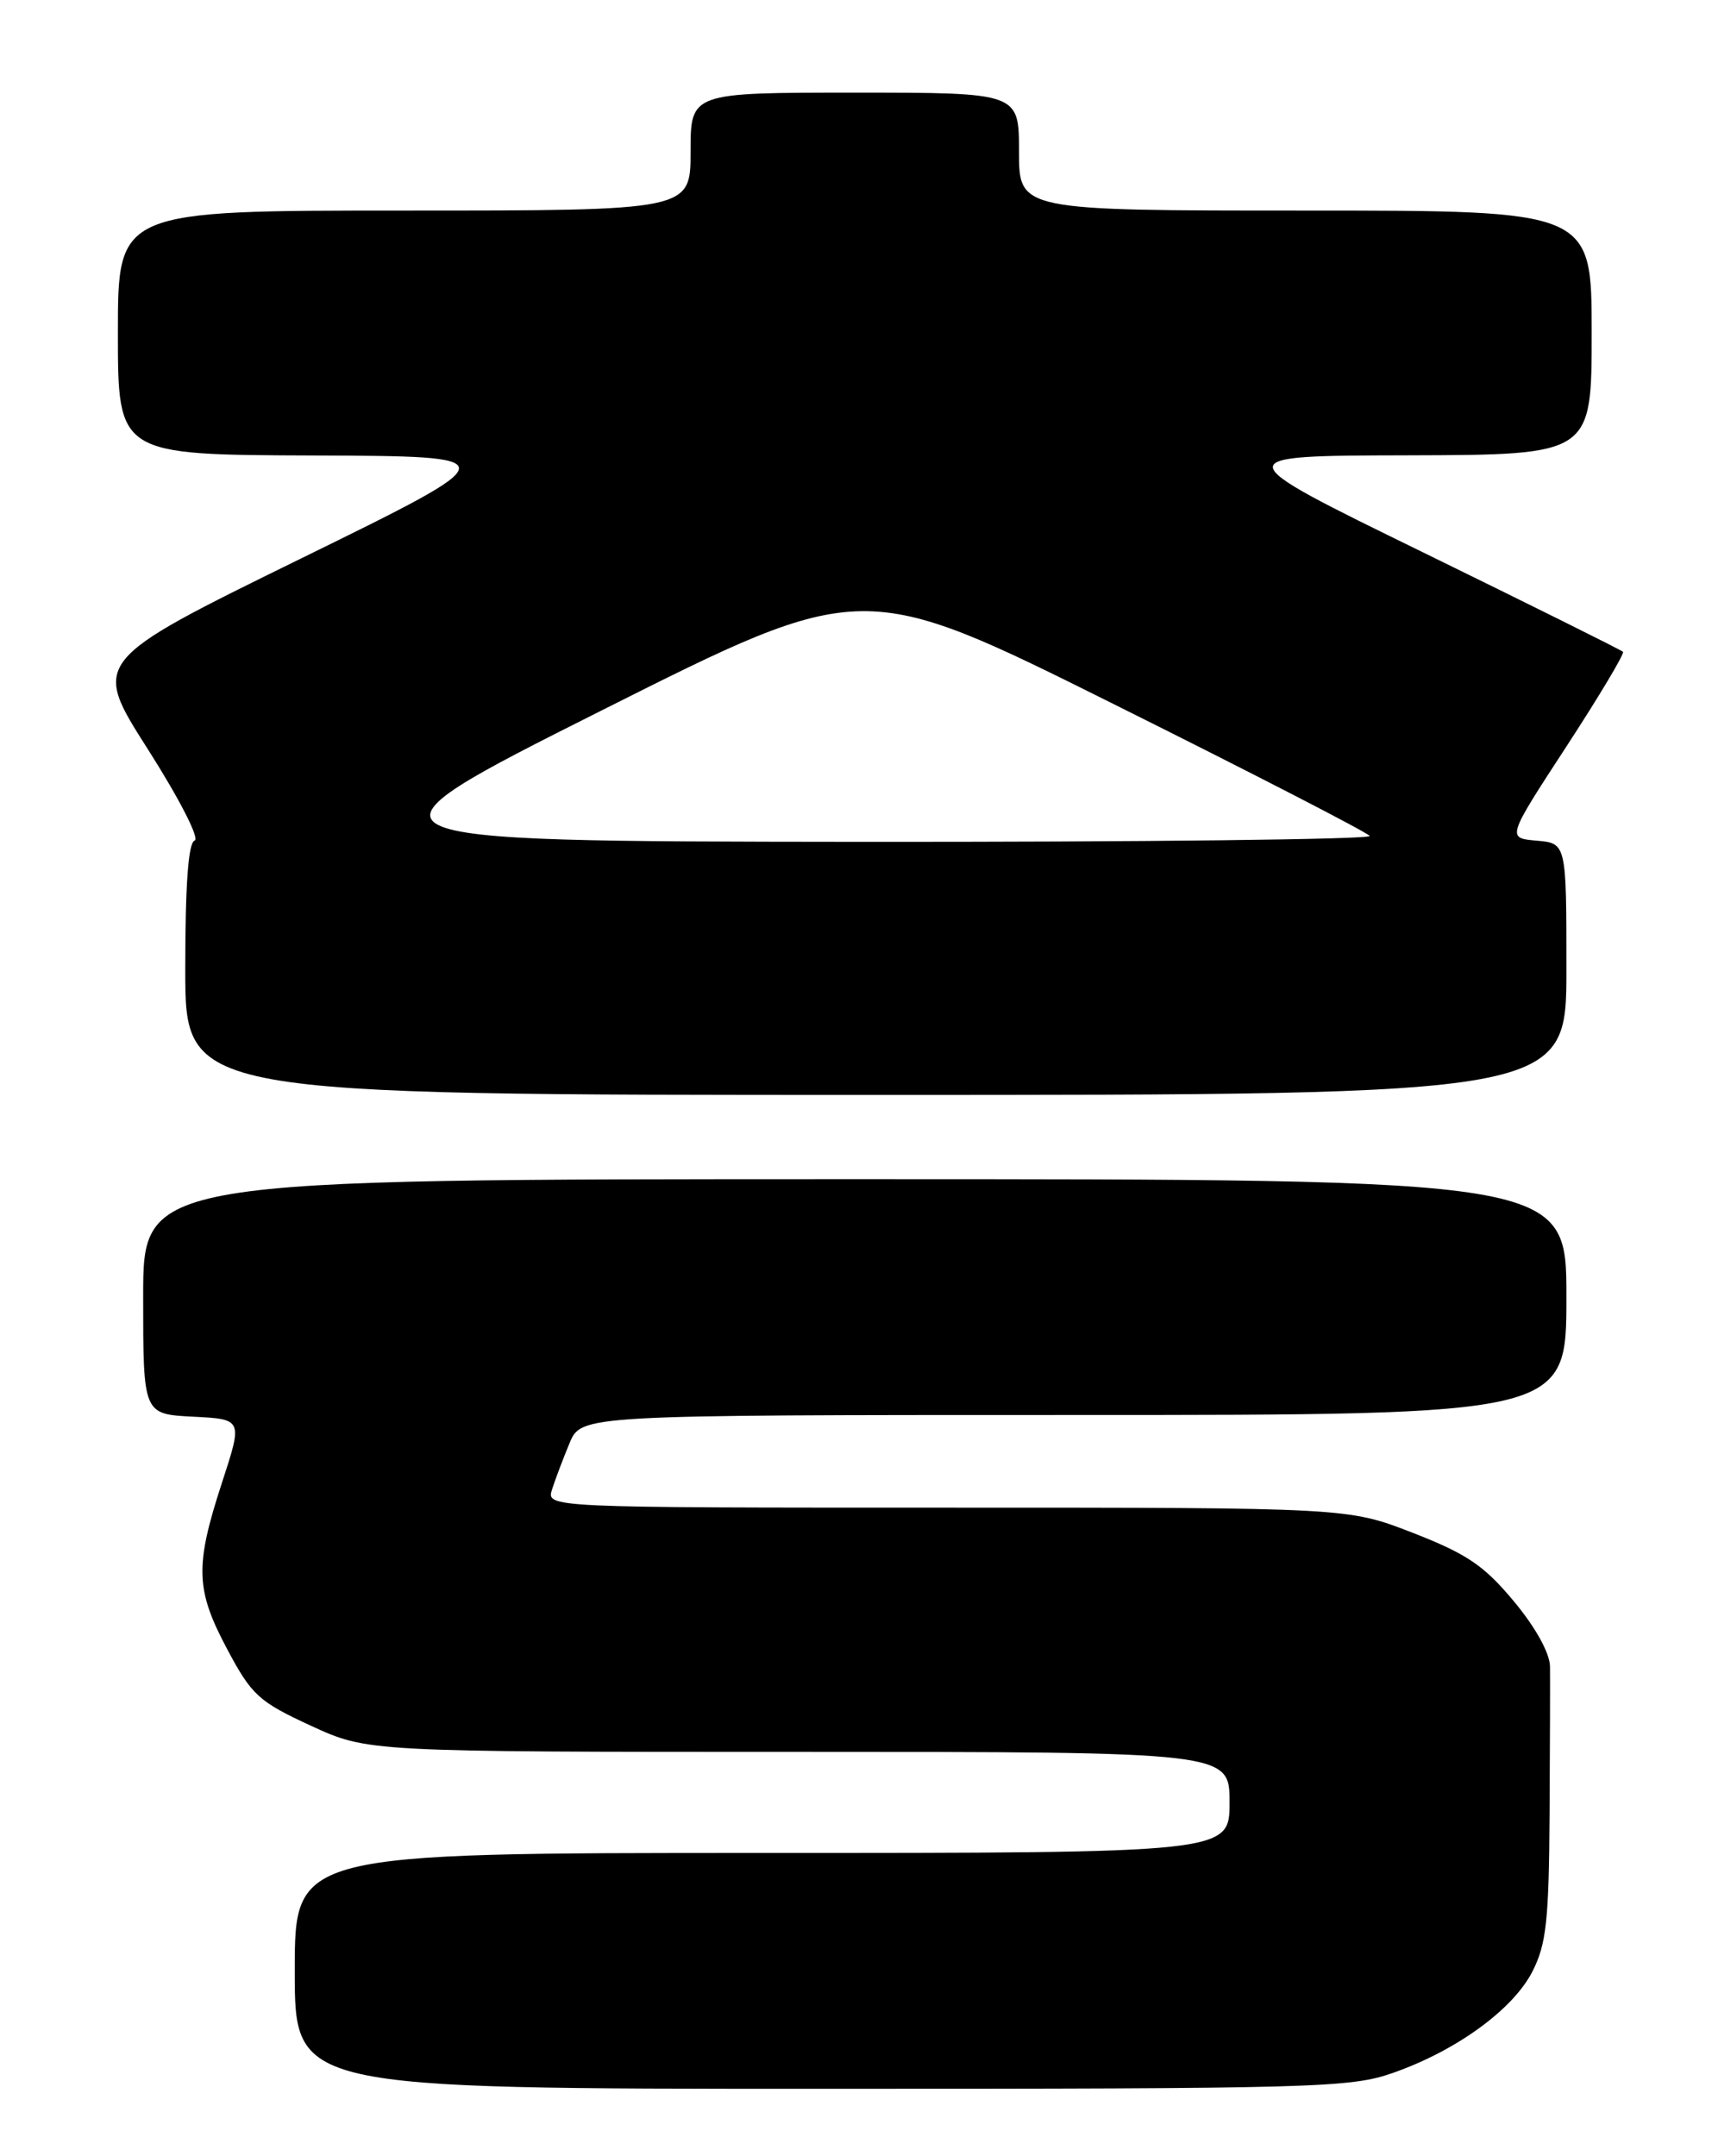<?xml version="1.0" encoding="UTF-8" standalone="no"?>
<!DOCTYPE svg PUBLIC "-//W3C//DTD SVG 1.1//EN" "http://www.w3.org/Graphics/SVG/1.1/DTD/svg11.dtd" >
<svg xmlns="http://www.w3.org/2000/svg" xmlns:xlink="http://www.w3.org/1999/xlink" version="1.1" viewBox="0 0 204 256">
 <g >
 <path fill="currentColor"
d=" M 165.44 246.10 C 172.96 243.46 179.66 238.58 181.96 234.08 C 183.62 230.83 183.92 228.03 184.00 215.38 C 184.05 207.20 184.07 199.31 184.05 197.85 C 184.02 196.25 182.32 193.19 179.75 190.11 C 176.22 185.87 174.19 184.50 167.78 182.00 C 160.06 179.00 160.06 179.00 112.46 179.00 C 64.87 179.00 64.87 179.00 65.55 176.84 C 65.93 175.65 66.87 173.17 67.63 171.34 C 69.03 168.00 69.03 168.00 127.51 168.00 C 186.00 168.00 186.00 168.00 186.00 154.00 C 186.00 140.00 186.00 140.00 101.50 140.00 C 17.00 140.00 17.00 140.00 17.00 153.95 C 17.00 167.90 17.00 167.90 22.91 168.20 C 28.82 168.50 28.82 168.50 26.37 176.00 C 23.12 185.95 23.21 188.73 26.98 195.81 C 29.89 201.28 30.73 202.04 36.91 204.89 C 43.66 208.00 43.66 208.00 94.83 208.00 C 146.00 208.00 146.00 208.00 146.00 214.00 C 146.00 220.00 146.00 220.00 90.50 220.00 C 35.00 220.00 35.00 220.00 35.00 234.00 C 35.00 248.00 35.00 248.00 97.52 248.00 C 156.34 248.00 160.37 247.89 165.44 246.10 Z  M 186.00 115.06 C 186.00 100.12 186.00 100.12 182.46 99.81 C 178.91 99.50 178.91 99.50 186.00 88.63 C 189.90 82.65 192.92 77.59 192.72 77.39 C 192.52 77.18 181.81 71.86 168.93 65.56 C 145.50 54.11 145.50 54.11 167.25 54.06 C 189.00 54.00 189.00 54.00 189.00 39.50 C 189.00 25.00 189.00 25.00 155.00 25.00 C 121.00 25.00 121.00 25.00 121.00 18.00 C 121.00 11.00 121.00 11.00 101.50 11.00 C 82.00 11.00 82.00 11.00 82.00 18.00 C 82.00 25.00 82.00 25.00 48.00 25.00 C 14.00 25.00 14.00 25.00 14.00 39.50 C 14.00 54.00 14.00 54.00 37.25 54.08 C 60.50 54.17 60.50 54.17 35.70 66.33 C 10.89 78.50 10.89 78.50 17.56 88.96 C 21.29 94.82 23.74 99.59 23.11 99.80 C 22.36 100.05 22.00 105.01 22.00 115.08 C 22.00 130.00 22.00 130.00 104.00 130.00 C 186.00 130.00 186.00 130.00 186.00 115.06 Z  M 71.48 84.33 C 102.47 68.76 102.47 68.76 132.31 83.63 C 148.73 91.81 162.38 98.84 162.64 99.25 C 162.90 99.66 135.53 99.98 101.81 99.95 C 40.50 99.89 40.50 99.89 71.48 84.33 Z "/>
</g>
</svg>